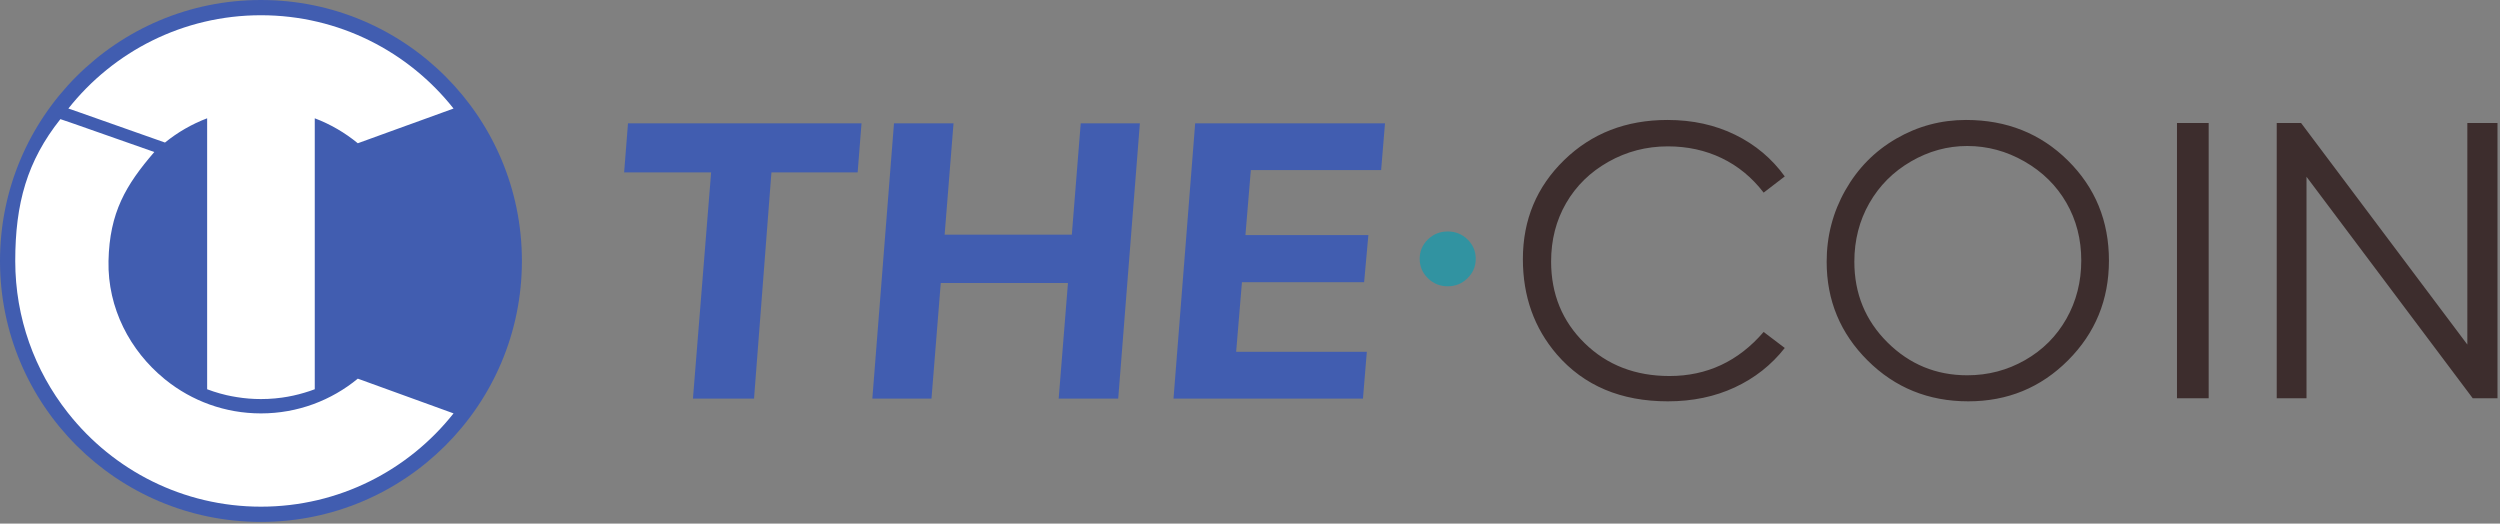 <?xml version="1.0" encoding="UTF-8" standalone="no"?><!DOCTYPE svg PUBLIC "-//W3C//DTD SVG 1.1//EN" "http://www.w3.org/Graphics/SVG/1.1/DTD/svg11.dtd"><svg width="100%" height="100%" viewBox="0 0 783 164" version="1.1" xmlns="http://www.w3.org/2000/svg" xmlns:xlink="http://www.w3.org/1999/xlink" xml:space="preserve" xmlns:serif="http://www.serif.com/" style="fill-rule:evenodd;clip-rule:evenodd;stroke-linejoin:round;stroke-miterlimit:1.414;"><rect x="0" y="0" width="783" height="164" fill="#808080" stroke="none"/><path id="COIN" d="M558.99,55.253l-6.616,5.077c-3.651,-4.754 -8.033,-8.357 -13.148,-10.809c-5.114,-2.453 -10.733,-3.679 -16.855,-3.679c-6.692,0 -12.891,1.606 -18.595,4.82c-5.704,3.213 -10.124,7.529 -13.261,12.947c-3.137,5.419 -4.706,11.513 -4.706,18.281c0,10.23 3.508,18.766 10.524,25.611c7.016,6.845 15.866,10.267 26.551,10.267c11.751,0 21.58,-4.601 29.49,-13.803l6.616,5.019c-4.183,5.324 -9.402,9.44 -15.657,12.349c-6.255,2.909 -13.243,4.364 -20.962,4.364c-14.678,0 -26.257,-4.887 -34.737,-14.659c-7.111,-8.252 -10.666,-18.215 -10.666,-29.889c0,-12.282 4.306,-22.616 12.919,-31.001c8.613,-8.385 19.403,-12.577 32.37,-12.577c7.833,0 14.906,1.55 21.219,4.649c6.312,3.099 11.484,7.443 15.514,13.033Zm56.783,-17.682c12.708,0 23.343,4.24 31.905,12.72c8.561,8.48 12.842,18.918 12.842,31.314c0,12.283 -4.271,22.702 -12.814,31.258c-8.542,8.556 -18.959,12.834 -31.249,12.834c-12.442,0 -22.944,-4.259 -31.505,-12.777c-8.562,-8.518 -12.843,-18.823 -12.843,-30.915c0,-8.062 1.95,-15.534 5.85,-22.417c3.9,-6.883 9.218,-12.273 15.953,-16.17c6.735,-3.898 14.022,-5.847 21.861,-5.847Zm75.986,87.17l-9.93,0l0,-86.215l9.93,0l0,86.215Zm30.635,0l-9.324,0l0,-86.215l7.629,0l52.068,69.384l0,-69.384l9.445,0l0,86.215l-7.75,0l-52.068,-69.383l0,69.383Zm-106.25,-79.013c-6.209,0 -12.093,1.617 -17.654,4.852c-5.561,3.235 -9.903,7.592 -13.026,13.072c-3.123,5.48 -4.685,11.588 -4.685,18.324c0,9.971 3.457,18.391 10.369,25.26c6.913,6.869 15.245,10.304 24.996,10.304c6.512,0 12.539,-1.579 18.081,-4.738c5.542,-3.158 9.865,-7.478 12.969,-12.958c3.104,-5.48 4.656,-11.569 4.656,-18.267c0,-6.66 -1.552,-12.683 -4.656,-18.067c-3.104,-5.385 -7.475,-9.695 -13.112,-12.93c-5.636,-3.235 -11.616,-4.852 -17.938,-4.852Z" style="fill:#3d2d2d;fill-rule:nonzero;"/><path id="dot" d="M453.423,72.496c2.426,0 4.495,0.831 6.207,2.493c1.713,1.662 2.569,3.693 2.569,6.094c0,2.355 -0.856,4.375 -2.569,6.06c-1.712,1.685 -3.781,2.528 -6.207,2.528c-2.426,0 -4.495,-0.843 -6.208,-2.528c-1.712,-1.685 -2.569,-3.705 -2.569,-6.06c0,-2.401 0.857,-4.432 2.569,-6.094c1.713,-1.662 3.782,-2.493 6.208,-2.493Z" style="fill:#3193a1;fill-rule:nonzero;"/><path id="THE" d="M268.616,54.001l-27.003,0l-5.449,70.837l-19.132,0l5.692,-70.837l-27.245,0l1.211,-15.378l73.137,0l-1.211,15.378Zm163.954,-0.727l-40.807,0l-1.695,20.343l38.506,0l-1.332,14.773l-38.264,0l-1.816,21.796l40.928,0l-1.211,14.652l-59.334,0l6.781,-86.215l59.455,0l-1.211,14.651Zm-140.826,71.564l-18.526,0l6.78,-86.215l18.648,0l-2.785,34.873l39.838,0l2.785,-34.873l18.527,0l-6.781,86.215l-18.648,0l2.906,-36.206l-39.838,0l-2.906,36.206Z" style="fill:#415db0;fill-rule:nonzero;"/><circle id="circle" cx="81.73" cy="81.73" r="81.73" style="fill:#415db0;"/><path id="logo" d="M18.921,37.312c0.106,0.028 1.811,0.554 29.411,10.293c-8.915,10.346 -14.029,18.927 -14.349,34.125c-0.313,14.849 6.796,28.13 17.442,36.878l0.252,0.206l0.193,0.156c8.182,6.578 18.566,10.508 29.86,10.508c11.51,0 22.074,-4.082 30.334,-10.885c0.055,0.045 0.045,0.042 29.986,10.876c-14.092,17.805 -35.884,29.219 -60.32,29.219c-24.436,0 -46.227,-11.414 -60.317,-29.216l-0.243,-0.308c-10.275,-13.058 -16.397,-29.537 -16.397,-47.434c0,-18.038 3.72,-31.312 14.141,-44.419l0.007,0.001Zm45.959,-0.264c-4.82,1.822 -9.269,4.403 -13.203,7.599c-30.372,-10.747 -30.264,-10.659 -30.264,-10.659c14.09,-17.802 35.881,-29.215 60.317,-29.215c24.436,0 46.228,11.413 60.32,29.219c-29.905,10.871 0.082,-0.067 -29.986,10.875c-4.004,-3.297 -8.549,-5.955 -13.48,-7.819l0,84.862c-1.057,0.401 -2.132,0.766 -3.247,1.087c-2.273,0.686 -4.626,1.203 -7.047,1.539l-2.159,0.247c-0.724,0.067 -1.454,0.117 -2.187,0.15l-2.214,0.051c-2.563,0 -5.079,-0.203 -7.535,-0.606c-1.094,-0.17 -2.175,-0.379 -3.245,-0.622c-1.382,-0.32 -2.743,-0.702 -4.083,-1.143l-1.987,-0.704l0,-84.861Z" style="fill:#fff;"/></svg>